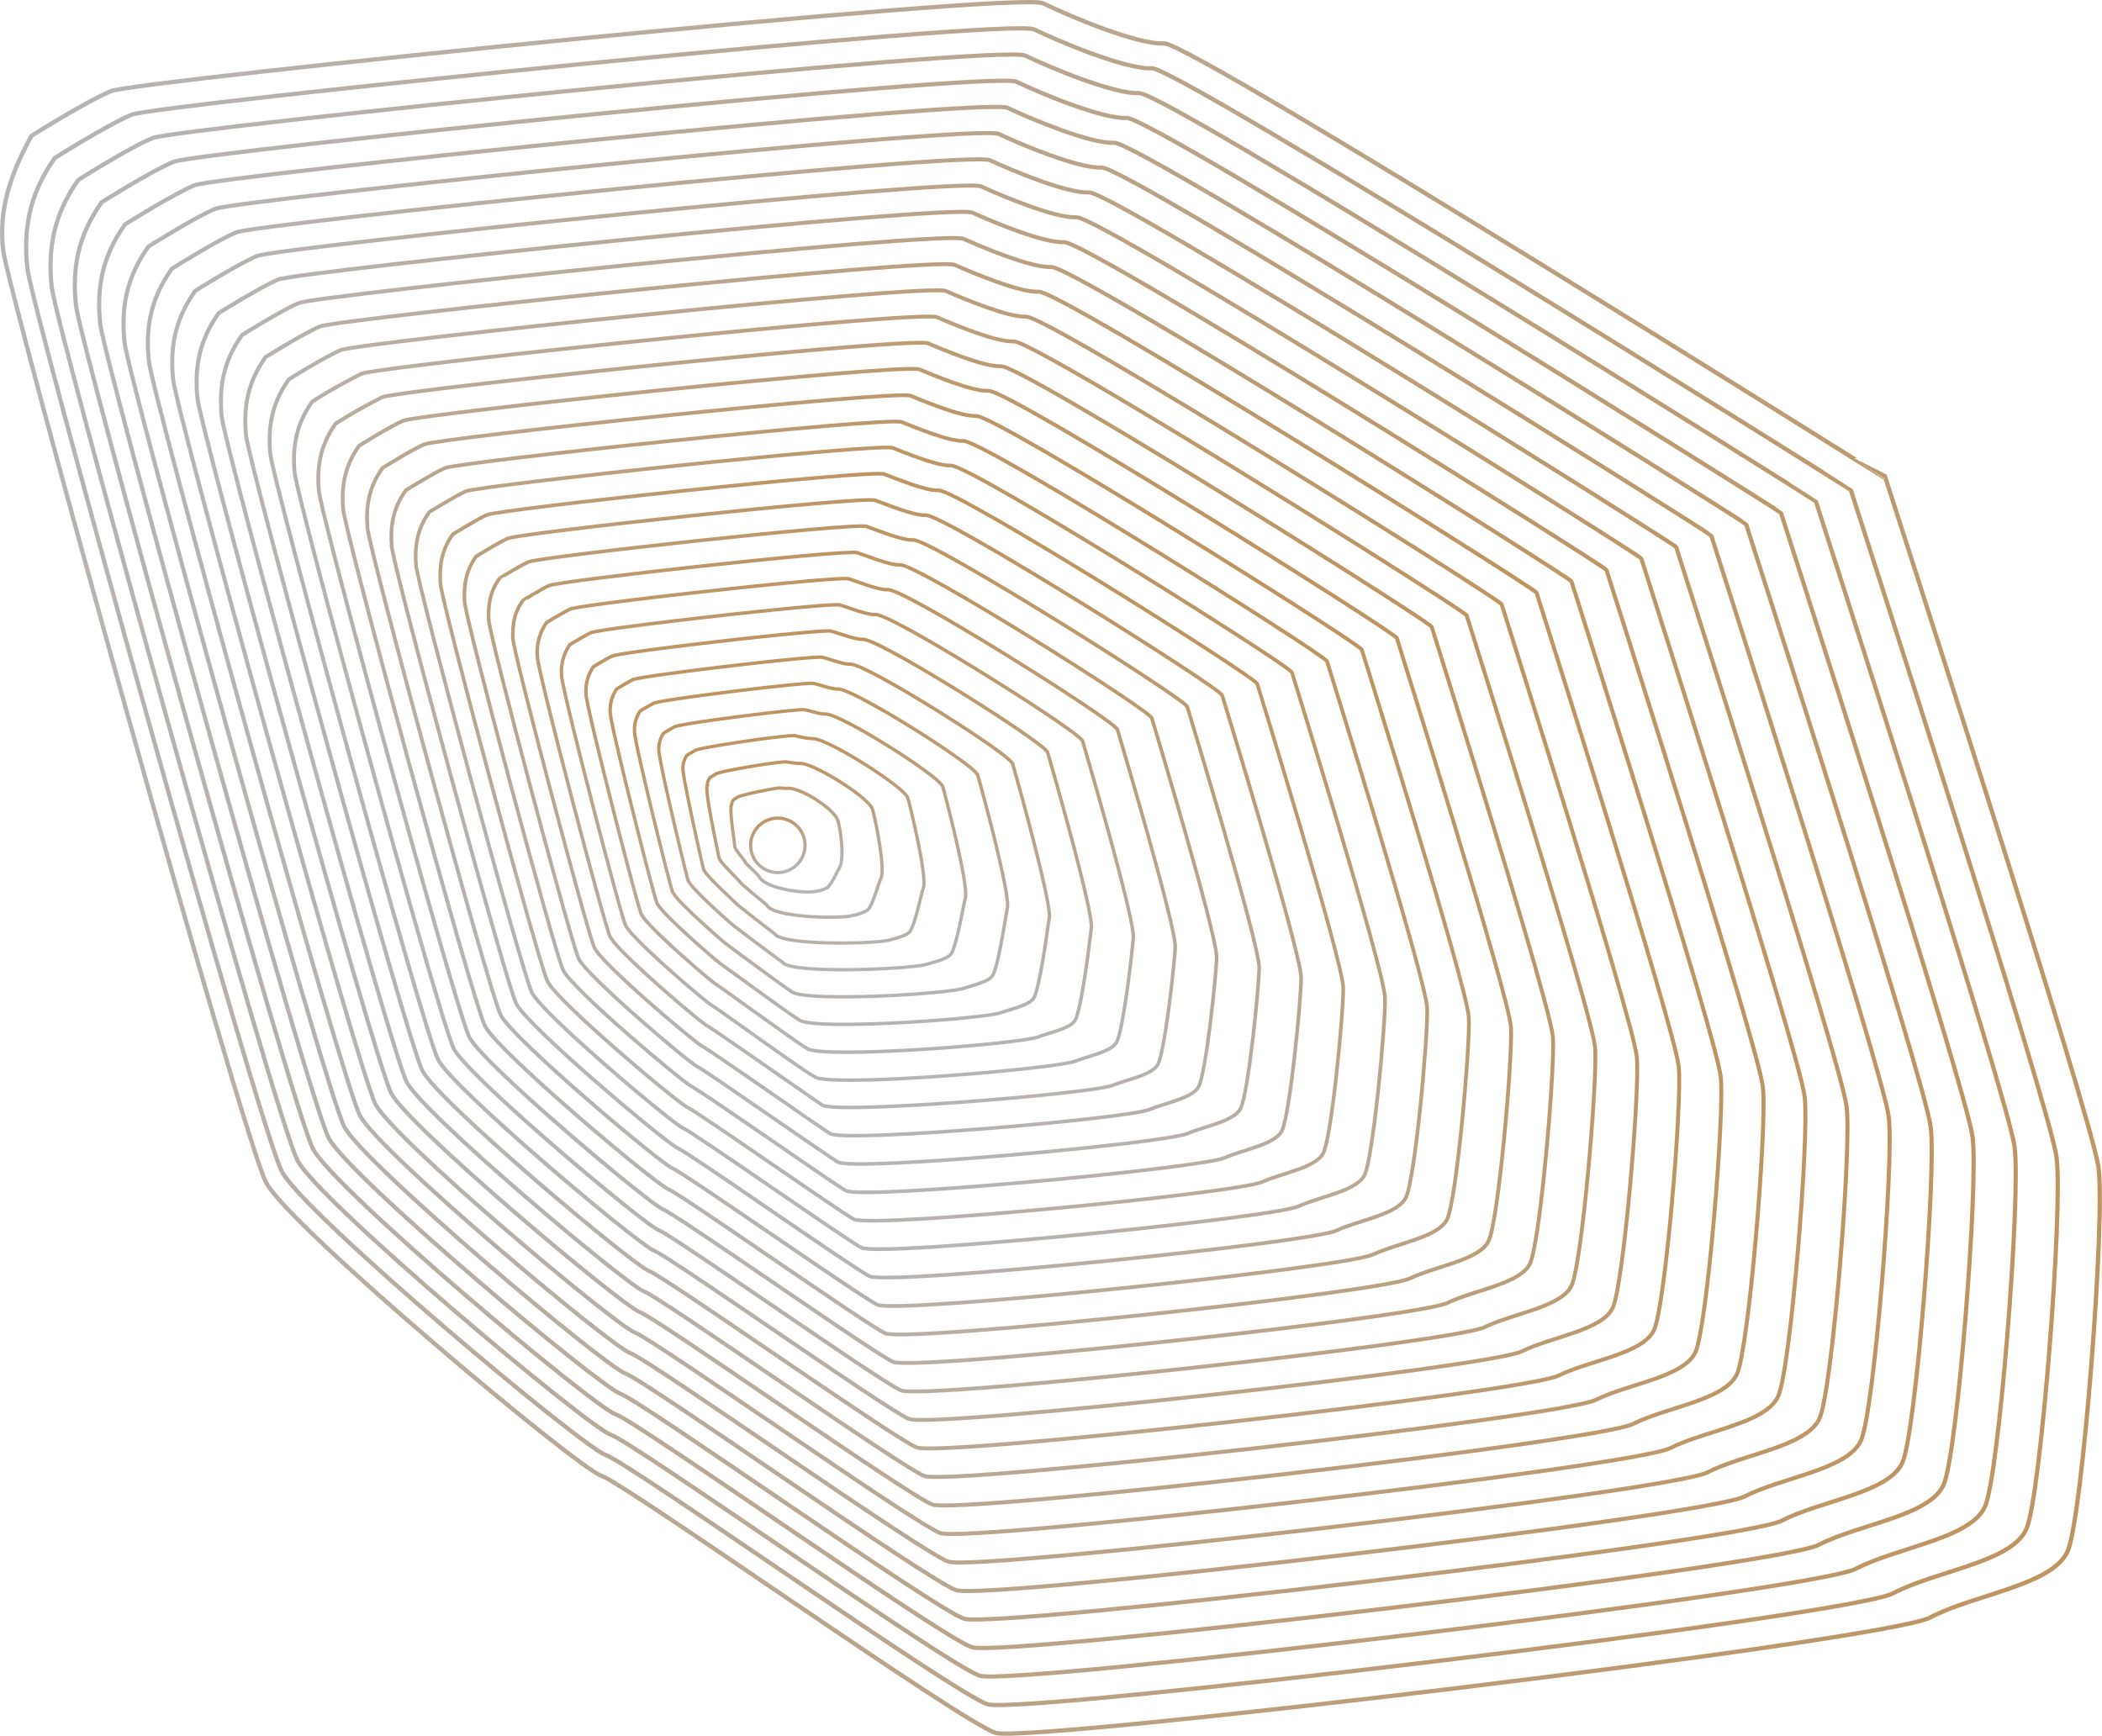 <svg xmlns="http://www.w3.org/2000/svg" xmlns:xlink="http://www.w3.org/1999/xlink" viewBox="0 0 491.15 405.62"><defs><style>.cls-1,.cls-10,.cls-11,.cls-12,.cls-13,.cls-14,.cls-15,.cls-16,.cls-17,.cls-18,.cls-19,.cls-2,.cls-20,.cls-21,.cls-22,.cls-23,.cls-24,.cls-25,.cls-26,.cls-27,.cls-28,.cls-29,.cls-3,.cls-30,.cls-31,.cls-32,.cls-4,.cls-5,.cls-6,.cls-7,.cls-8,.cls-9{fill:none;stroke-miterlimit:10;}.cls-1{stroke:url(#未命名漸層_71);}.cls-2{stroke-width:0.99px;stroke:url(#未命名漸層_71-2);}.cls-3{stroke-width:0.98px;stroke:url(#未命名漸層_71-3);}.cls-4{stroke-width:0.98px;stroke:url(#未命名漸層_71-4);}.cls-5{stroke-width:0.97px;stroke:url(#未命名漸層_71-5);}.cls-6{stroke-width:0.96px;stroke:url(#未命名漸層_71-6);}.cls-7{stroke-width:0.95px;stroke:url(#未命名漸層_71-7);}.cls-8{stroke-width:0.94px;stroke:url(#未命名漸層_71-8);}.cls-9{stroke-width:0.94px;stroke:url(#未命名漸層_71-9);}.cls-10{stroke-width:0.93px;stroke:url(#未命名漸層_71-10);}.cls-11{stroke-width:0.92px;stroke:url(#未命名漸層_71-11);}.cls-12{stroke-width:0.91px;stroke:url(#未命名漸層_71-12);}.cls-13{stroke-width:0.9px;stroke:url(#未命名漸層_71-13);}.cls-14{stroke-width:0.9px;stroke:url(#未命名漸層_71-14);}.cls-15{stroke-width:0.89px;stroke:url(#未命名漸層_71-15);}.cls-16{stroke-width:0.88px;stroke:url(#未命名漸層_71-16);}.cls-17{stroke-width:0.87px;stroke:url(#未命名漸層_71-17);}.cls-18{stroke-width:0.86px;stroke:url(#未命名漸層_71-18);}.cls-19{stroke-width:0.85px;stroke:url(#未命名漸層_71-19);}.cls-20{stroke-width:0.85px;stroke:url(#未命名漸層_71-20);}.cls-21{stroke-width:0.84px;stroke:url(#未命名漸層_71-21);}.cls-22{stroke-width:0.83px;stroke:url(#未命名漸層_71-22);}.cls-23{stroke-width:0.82px;stroke:url(#未命名漸層_71-23);}.cls-24{stroke-width:0.81px;stroke:url(#未命名漸層_71-24);}.cls-25{stroke-width:0.81px;stroke:url(#未命名漸層_71-25);}.cls-26{stroke-width:0.8px;stroke:url(#未命名漸層_71-26);}.cls-27{stroke-width:0.79px;stroke:url(#未命名漸層_71-27);}.cls-28{stroke-width:0.78px;stroke:url(#未命名漸層_71-28);}.cls-29{stroke-width:0.77px;stroke:url(#未命名漸層_71-29);}.cls-30{stroke-width:0.77px;stroke:url(#未命名漸層_71-30);}.cls-31{stroke-width:0.76px;stroke:url(#未命名漸層_71-31);}.cls-32{stroke-width:0.75px;stroke:url(#未命名漸層_71-32);}</style><linearGradient id="未命名漸層_71" x1="788.98" y1="1907.43" x2="1321.64" y2="1907.43" gradientTransform="translate(-447.19 -1864.23) rotate(10.51)" gradientUnits="userSpaceOnUse"><stop offset="0" stop-color="#b5b5b6"/><stop offset="1" stop-color="#be9461"/></linearGradient><linearGradient id="未命名漸層_71-2" x1="765.25" y1="1984.61" x2="1299.82" y2="1984.61" gradientTransform="translate(-443.21 -1816.8) rotate(8.79) scale(0.95)" xlink:href="#未命名漸層_71"/><linearGradient id="未命名漸層_71-3" x1="734.84" y1="2067.91" x2="1269.97" y2="2067.91" gradientTransform="translate(-439.23 -1769.38) rotate(6.89) scale(0.91)" xlink:href="#未命名漸層_71"/><linearGradient id="未命名漸層_71-4" x1="695.68" y1="2157.38" x2="1230.43" y2="2157.38" gradientTransform="translate(-435.25 -1721.95) rotate(4.8) scale(0.86)" xlink:href="#未命名漸層_71"/><linearGradient id="未命名漸層_71-5" x1="645.75" y1="2252.78" x2="1179.47" y2="2252.78" gradientTransform="translate(-431.27 -1674.52) rotate(2.48) scale(0.82)" xlink:href="#未命名漸層_71"/><linearGradient id="未命名漸層_71-6" x1="582.64" y1="2353.35" x2="1113.95" y2="2353.35" gradientTransform="translate(-427.29 -1627.1) rotate(-0.09) scale(0.78)" xlink:href="#未命名漸層_71"/><linearGradient id="未命名漸層_71-7" x1="503.58" y1="2457.64" x2="1029.84" y2="2457.64" gradientTransform="translate(-423.31 -1579.67) rotate(-2.96) scale(0.74)" xlink:href="#未命名漸層_71"/><linearGradient id="未命名漸層_71-8" x1="405.54" y1="2562.51" x2="923.01" y2="2562.51" gradientTransform="translate(-419.33 -1532.24) rotate(-6.14) scale(0.7)" xlink:href="#未命名漸層_71"/><linearGradient id="未命名漸層_71-9" x1="285.62" y1="2664.12" x2="789.29" y2="2664.12" gradientTransform="translate(-415.35 -1484.82) rotate(-9.67) scale(0.66)" xlink:href="#未命名漸層_71"/><linearGradient id="未命名漸層_71-10" x1="141.21" y1="2758.59" x2="625" y2="2758.59" gradientTransform="translate(-411.37 -1437.39) rotate(-13.59) scale(0.63)" xlink:href="#未命名漸層_71"/><linearGradient id="未命名漸層_71-11" x1="-39.49" y1="2837.11" x2="431.15" y2="2837.11" gradientTransform="matrix(0.57, -0.18, 0.18, 0.57, -407.39, -1389.97)" xlink:href="#未命名漸層_71"/><linearGradient id="未命名漸層_71-12" x1="-255" y1="2890.55" x2="216.09" y2="2890.55" gradientTransform="translate(-403.41 -1342.54) rotate(-22.68) scale(0.57)" xlink:href="#未命名漸層_71"/><linearGradient id="未命名漸層_71-13" x1="-492.19" y1="2907.98" x2="-27.71" y2="2907.98" gradientTransform="translate(-399.43 -1295.11) rotate(-27.83) scale(0.55)" xlink:href="#未命名漸層_71"/><linearGradient id="未命名漸層_71-14" x1="-741.29" y1="2878.01" x2="-292.1" y2="2878.01" gradientTransform="translate(-395.45 -1247.69) rotate(-33.36) scale(0.54)" xlink:href="#未命名漸層_71"/><linearGradient id="未命名漸層_71-15" x1="-988.28" y1="2793.46" x2="-563.64" y2="2793.46" gradientTransform="matrix(0.41, -0.33, 0.33, 0.41, -391.47, -1200.26)" xlink:href="#未命名漸層_71"/><linearGradient id="未命名漸層_71-16" x1="-1216.57" y1="2653.1" x2="-824.93" y2="2653.1" gradientTransform="matrix(0.37, -0.37, 0.37, 0.37, -387.49, -1152.83)" xlink:href="#未命名漸層_71"/><linearGradient id="未命名漸層_71-17" x1="-1412.69" y1="2462.63" x2="-1057.55" y2="2462.63" gradientTransform="translate(-383.51 -1105.41) rotate(-51.3) scale(0.52)" xlink:href="#未命名漸層_71"/><linearGradient id="未命名漸層_71-18" x1="-1566.12" y1="2234.61" x2="-1245.44" y2="2234.61" gradientTransform="matrix(0.28, -0.44, 0.44, 0.28, -379.53, -1057.98)" xlink:href="#未命名漸層_71"/><linearGradient id="未命名漸層_71-19" x1="-1669.94" y1="1985.74" x2="-1368.6" y2="1985.74" gradientTransform="translate(-375.55 -1010.56) rotate(-63.14) scale(0.54)" xlink:href="#未命名漸層_71"/><linearGradient id="未命名漸層_71-20" x1="-1715.84" y1="1733.36" x2="-1436.76" y2="1733.36" gradientTransform="translate(-371.57 -963.13) rotate(-68.67) scale(0.55)" xlink:href="#未命名漸層_71"/><linearGradient id="未命名漸層_71-21" x1="-1710.8" y1="1492.04" x2="-1458.45" y2="1492.04" gradientTransform="translate(-367.59 -915.7) rotate(-73.83) scale(0.57)" xlink:href="#未命名漸層_71"/><linearGradient id="未命名漸層_71-22" x1="-1665.41" y1="1271.86" x2="-1440.86" y2="1271.86" gradientTransform="translate(-363.61 -868.28) rotate(-78.58) scale(0.6)" xlink:href="#未命名漸層_71"/><linearGradient id="未命名漸層_71-23" x1="-1591.05" y1="1078.35" x2="-1395.18" y2="1078.35" gradientTransform="translate(-359.63 -820.85) rotate(-82.91) scale(0.63)" xlink:href="#未命名漸層_71"/><linearGradient id="未命名漸層_71-24" x1="-1498.37" y1="913.39" x2="-1330.37" y2="913.39" gradientTransform="translate(-355.65 -773.42) rotate(-86.83) scale(0.66)" xlink:href="#未命名漸層_71"/><linearGradient id="未命名漸層_71-25" x1="-1395.51" y1="774.86" x2="-1253.87" y2="774.86" gradientTransform="translate(-351.67 -726) rotate(-90.37) scale(0.7)" xlink:href="#未命名漸層_71"/><linearGradient id="未命名漸層_71-26" x1="-1289.42" y1="660.22" x2="-1171.34" y2="660.22" gradientTransform="translate(-347.69 -678.57) rotate(-93.55) scale(0.74)" xlink:href="#未命名漸層_71"/><linearGradient id="未命名漸層_71-27" x1="-1184.36" y1="566.49" x2="-1086.78" y2="566.49" gradientTransform="translate(-343.71 -631.15) rotate(-96.41) scale(0.78)" xlink:href="#未命名漸層_71"/><linearGradient id="未命名漸層_71-28" x1="-1081.77" y1="490.55" x2="-1002.57" y2="490.55" gradientTransform="translate(-339.73 -583.72) rotate(-98.98) scale(0.82)" xlink:href="#未命名漸層_71"/><linearGradient id="未命名漸層_71-29" x1="-983.1" y1="429.51" x2="-921.48" y2="429.51" gradientTransform="matrix(-0.17, -0.85, 0.85, -0.17, -335.75, -536.29)" xlink:href="#未命名漸層_71"/><linearGradient id="未命名漸層_71-30" x1="-889.43" y1="380.5" x2="-844.86" y2="380.5" gradientTransform="translate(-331.77 -488.87) rotate(-103.4) scale(0.91)" xlink:href="#未命名漸層_71"/><linearGradient id="未命名漸層_71-31" x1="-801.37" y1="341.58" x2="-773.09" y2="341.58" gradientTransform="translate(-327.79 -441.44) rotate(-105.29) scale(0.95)" xlink:href="#未命名漸層_71"/><linearGradient id="未命名漸層_71-32" x1="-719.11" y1="310.56" x2="-705.67" y2="310.56" gradientTransform="translate(-128.98 -516.04) rotate(-90)" xlink:href="#未命名漸層_71"/></defs><title>資產 3</title><g id="圖層_2" data-name="圖層 2"><g id="圖層_1-2" data-name="圖層 1"><path class="cls-1" d="M7.34,31.75C2.14,41.31-.29,49.2.73,58.41s56,207.69,61.48,218,72.61,66.57,78.28,68.45,84.25,57.67,92.14,60.1S440.71,383.46,451,378s28.74-7.49,32.16-15.6,8.84-77.5,7.15-89.7-49.71-160.86-49.71-160.86S278.25,9.8,272,10.15,249.6,3.64,243.71.77,31.73,18.94,26,21.28,7.34,31.75,7.34,31.75Z"/><path class="cls-2" d="M230.78,398.28c-7.63-2.4-83.69-56.38-89.17-58.21s-70.47-56.29-75.75-66.29S7.36,71.67,6.4,62.73s.31-17.21,6.4-25.8c0,0,12.45-7.87,18-10.14S235.92,4.11,241.65,6.88s21.42,9.4,27.45,9.07,163.33,98.45,163.36,98.55,46.47,144,48.06,155.86-3.66,79-7,86.87-21.17,9.82-31.17,15.11S238.45,400.69,230.78,398.28Z"/><path class="cls-3" d="M228.94,391.61c-7.37-2.37-80.91-54.53-86.21-56.32S74.6,280.85,69.5,271.17,13,75.72,12.08,67.05s.31-16.65,6.2-25c0,0,12-7.61,17.44-9.81S234,10.31,239.58,13s20.74,9.08,26.58,8.76c6-.34,158.08,95.22,158.14,95.41S469.21,256.52,470.72,268s-3.61,76.42-6.88,84-20.49,9.53-30.18,14.61S236.39,394,228.94,391.61Z"/><path class="cls-4" d="M227.09,384.94c-7.11-2.33-78.13-52.69-83.25-54.43s-65.77-52.6-70.69-62S18.64,79.77,17.75,71.37s.3-16.08,6-24.1c0,0,11.64-7.34,16.85-9.48S232.11,16.52,237.52,19.11s20.06,8.76,25.71,8.45c5.9-.34,152.83,92,152.91,92.28s43.35,134.7,44.77,145.88-3.56,73.83-6.74,81.2S434.37,356.14,425,361C415.42,366,234.33,387.32,227.09,384.94Z"/><path class="cls-5" d="M225.25,378.28C218.4,376,149.9,327.43,145,325.73S81.52,275,76.8,265.93,24.27,83.82,23.42,75.69s.3-15.51,5.79-23.25c0,0,11.23-7.08,16.25-9.15s184.74-20.56,190-18.07,19.37,8.44,24.84,8.14C266.09,33,407.87,122.12,408,122.5s41.79,130,43.13,140.88-3.5,71.25-6.6,78.37-19.12,8.92-28.2,13.62C407,360.21,232.28,380.64,225.25,378.28Z"/><path class="cls-6" d="M223.41,371.61c-6.59-2.27-72.57-49-77.32-50.66S85,272,80.45,263.31,29.9,87.87,29.1,80s.29-14.94,5.58-22.4c0,0,10.82-6.81,15.66-8.82s178-19.85,183.05-17.46,18.69,8.12,24,7.83c5.68-.33,142.32,85.54,142.46,86s40.23,125.4,41.48,135.89-3.45,68.66-6.47,75.54-18.44,8.61-27.2,13.13C398.55,354.4,230.22,374,223.41,371.61Z"/><path class="cls-7" d="M221.57,364.94c-6.33-2.24-69.78-47.15-74.36-48.77S88.46,269.11,84.1,260.69,35.53,91.92,34.77,84.34,35.06,70,40.15,62.79c0,0,10.41-6.55,15.06-8.49,4.8-2,171.18-19.15,176.11-16.85s18,7.8,23.1,7.51c5.58-.33,137.06,82.31,137.23,82.87s38.67,120.75,39.84,130.89-3.39,66.07-6.33,72.71S407.4,339.74,399,344.07C390.12,348.59,228.16,367.27,221.57,364.94Z"/><path class="cls-8" d="M219.72,358.27c-6.07-2.2-67-45.31-71.39-46.88s-56.41-45.21-60.58-53.32S41.16,96,40.45,88.66s.28-13.81,5.17-20.7c0,0,10-6.29,14.47-8.15,4.64-1.94,164.4-18.44,169.18-16.24s17.32,7.48,22.23,7.2c5.47-.32,131.81,79.08,132,79.73.15.49,37.12,116.1,38.19,125.9s-3.33,63.49-6.19,69.87-17.08,8-25.22,12.14C381.69,342.78,226.11,360.58,219.72,358.27Z"/><path class="cls-9" d="M217.88,351.6c-5.81-2.17-64.22-43.46-68.43-45S95.39,263.24,91.4,255.45,46.79,100,46.12,93c-.65-6.87.28-13.24,5-19.85,0,0,9.59-6,13.87-7.82,4.48-1.88,157.62-17.73,162.24-15.63s16.63,7.16,21.36,6.89c5.36-.32,126.55,75.85,126.78,76.6.17.56,35.56,111.45,36.55,120.91,1,9.29-3.28,60.9-6.06,67s-16.4,7.69-24.23,11.64C373.26,337,224.05,353.9,217.88,351.6Z"/><path class="cls-10" d="M216,344.93c-5.55-2.13-61.44-41.62-65.47-43.1s-51.72-41.52-55.52-49S52.42,104.07,51.79,97.3c-.61-6.58.27-12.68,4.76-19,0,0,9.18-5.77,13.28-7.49,4.32-1.82,150.84-17,155.3-15s15.95,6.84,20.49,6.58c5.26-.32,121.3,72.62,121.56,73.46.19.63,34,106.79,34.9,115.91.88,8.92-3.22,58.31-5.92,64.21s-15.72,7.38-23.24,11.15C364.83,331.16,222,347.22,216,344.93Z"/><path class="cls-11" d="M214.2,338.26c-5.29-2.09-58.66-39.78-62.5-41.21s-49.37-39.67-53-46.84S58.05,108.12,57.47,101.62c-.56-6.28.27-12.11,4.56-18.15,0,0,8.78-5.5,12.68-7.16C78.87,74.55,218.77,60,223.07,61.9s15.26,6.53,19.62,6.27c5.15-.3,116,69.39,116.33,70.32.22.7,32.45,102.14,33.25,110.92.79,8.56-3.17,55.73-5.78,61.37s-15,7.07-22.25,10.66C356.39,325.35,219.95,340.53,214.2,338.26Z"/><path class="cls-12" d="M212.35,331.59c-5-2.05-55.88-37.93-59.54-39.33s-47-37.83-50.47-44.68S63.68,112.17,63.14,105.95c-.52-6,.26-11.54,4.35-17.3,0,0,8.37-5.24,12.09-6.83C83.58,80.11,216.87,66.21,221,68c4,1.74,14.58,6.21,18.75,6,5-.3,110.79,66.16,111.11,67.19.24.77,30.89,97.49,31.61,105.92.7,8.19-3.11,53.14-5.65,58.54-2.46,5.24-14.36,6.76-21.26,10.16C348,319.53,217.9,333.85,212.35,331.59Z"/><path class="cls-13" d="M210.51,324.92c-4.77-2-53.1-36.09-56.58-37.44S109.25,251.5,106,245c-3.33-6.69-36.68-128.75-37.18-134.7-.47-5.7.26-11,4.15-16.45a128,128,0,0,1,11.5-6.5C88.3,85.67,215,72.42,218.94,74.13c3.81,1.64,13.9,5.89,17.88,5.65,4.94-.29,105.54,62.93,105.88,64.05.26.84,29.33,92.84,30,100.93.61,7.82-3.05,50.55-5.51,55.71-2.38,5-13.69,6.46-20.27,9.67C339.53,313.72,215.85,327.17,210.51,324.92Z"/><path class="cls-14" d="M208.67,318.25c-4.51-2-50.31-34.24-53.61-35.55s-42.34-34.14-45.41-40.35c-3.15-6.39-34.7-122.08-35.16-127.76-.43-5.4.25-10.41,3.94-15.6a123.25,123.25,0,0,1,10.9-6.17C93,91.23,213.06,78.63,216.88,80.24c3.64,1.54,13.21,5.57,17,5.34,4.83-.29,100.28,59.7,100.65,60.92.28.92,27.78,88.19,28.32,95.94.52,7.46-3,48-5.37,52.87-2.29,4.72-13,6.14-19.27,9.17C331.1,307.91,213.8,320.49,208.67,318.25Z"/><path class="cls-15" d="M206.83,311.58c-4.25-1.92-47.53-32.4-50.65-33.66s-40-32.29-42.88-38.19c-3-6.09-32.72-115.41-33.13-120.82-.39-5.11.25-9.84,3.74-14.75,0,0,7.14-4.46,10.31-5.84,3.52-1.54,116.94-13.49,120.6-12,3.46,1.44,12.53,5.25,16.13,5,4.72-.28,95,56.47,95.43,57.78.3,1,26.22,83.53,26.67,90.94.43,7.09-2.94,45.38-5.24,50-2.2,4.46-12.33,5.83-18.28,8.68C322.66,302.1,211.75,313.81,206.83,311.58Z"/><path class="cls-16" d="M205,304.91c-4-1.88-44.75-30.55-47.69-31.77s-37.65-30.44-40.35-36c-2.8-5.79-30.74-108.74-31.11-113.88-.34-4.82.24-9.27,3.53-13.9,0,0,6.73-4.2,9.71-5.51,3.36-1.48,110.16-12.78,113.66-11.36C216,93.8,224.59,97.39,228,97.19c4.62-.28,89.77,53.24,90.2,54.64.32,1.06,24.66,78.88,25,85.95.35,6.72-2.88,42.79-5.1,47.21-2.11,4.2-11.65,5.52-17.29,8.18C314.23,296.29,209.7,307.13,205,304.91Z"/><path class="cls-17" d="M203.14,298.24c-3.73-1.83-42-28.72-44.72-29.89s-35.31-28.6-37.83-33.87C118,229,91.83,132.42,91.51,127.56c-.3-4.52.24-8.71,3.33-13,0,0,6.32-3.93,9.12-5.18,3.2-1.42,103.38-12.07,106.73-10.75,3.11,1.23,11.16,4.6,14.39,4.41,4.51-.28,84.52,50,85,51.51.34,1.13,23.11,74.23,23.38,81,.26,6.36-2.82,40.2-5,44.37-2,3.94-11,5.21-16.3,7.69C305.8,290.48,207.66,300.46,203.14,298.24Z"/><path class="cls-18" d="M201.3,291.58c-3.47-1.78-39.19-26.87-41.76-28s-33-26.75-35.3-31.71c-2.44-5.18-26.78-95.39-27.06-100-.25-4.23.23-8.14,3.12-12.2,0,0,5.91-3.67,8.52-4.85,3-1.36,96.6-11.36,99.79-10.14,2.94,1.13,10.47,4.28,13.52,4.1,4.4-.27,79.26,46.78,79.75,48.37.37,1.2,21.55,69.57,21.74,76,.17,6-2.77,37.61-4.83,41.54-1.93,3.68-10.3,4.9-15.31,7.19C297.36,284.66,205.62,293.78,201.3,291.58Z"/><path class="cls-19" d="M199.46,284.91c-3.21-1.72-36.4-25-38.8-26.11S130,233.89,127.89,229.25c-2.27-4.88-24.8-88.72-25-93.05-.21-3.93.23-7.57,2.92-11.35,0,0,5.51-3.41,7.93-4.52,2.88-1.31,89.82-10.66,92.85-9.53,2.76,1,9.79,4,12.65,3.78,4.3-.27,74,43.55,74.53,45.24.39,1.27,20,64.92,20.09,71,.09,5.62-2.71,35-4.69,38.71-1.84,3.42-9.62,4.58-14.32,6.7C288.93,278.85,203.57,287.11,199.46,284.91Z"/><path class="cls-20" d="M197.62,278.24c-3-1.66-33.62-23.18-35.83-24.22S133.51,231,131.54,226.63c-2.09-4.58-22.82-82-23-86.11-.17-3.64.22-7,2.71-10.5,0,0,5.1-3.15,7.34-4.18,2.72-1.25,83-9.95,85.91-8.92,2.59.93,9.1,3.64,11.78,3.47,4.19-.26,68.75,40.32,69.3,42.1.41,1.34,18.44,60.26,18.44,66,0,5.25-2.65,32.44-4.55,35.88-1.75,3.16-8.95,4.27-13.33,6.2C280.49,273,201.53,280.44,197.62,278.24Z"/><path class="cls-21" d="M195.77,271.57c-2.7-1.6-30.84-21.34-32.87-22.33S137,228,135.19,224c-1.91-4.28-20.84-75.38-21-79.17-.13-3.34.22-6.44,2.51-9.65,0-.05,4.69-2.89,6.74-3.85,2.56-1.19,76.25-9.24,79-8.31,2.41.83,8.42,3.32,10.91,3.16,4.09-.26,63.5,37.09,64.07,39,.43,1.41,16.89,55.61,16.8,61-.08,4.88-2.59,29.85-4.41,33-1.66,2.9-8.28,4-12.33,5.71C272.05,267.23,199.49,273.77,195.77,271.57Z"/><path class="cls-22" d="M193.93,264.9c-2.44-1.53-28.06-19.5-29.91-20.45s-23.58-19.37-25.18-23.06c-1.73-4-18.86-68.7-19-72.22-.09-3.05.21-5.87,2.3-8.8,0-.05,4.28-2.64,6.15-3.52,2.4-1.14,69.47-8.53,72-7.69,2.24.73,7.73,3,10,2.85,4-.26,58.25,33.86,58.85,35.83.45,1.48,15.34,51,15.15,56-.16,4.51-2.53,27.26-4.28,30.21-1.56,2.64-7.6,3.63-11.34,5.21C263.62,261.42,197.46,267.11,193.93,264.9Z"/><path class="cls-23" d="M192.09,258.23c-2.19-1.46-25.28-17.65-26.94-18.56s-21.23-17.53-22.65-20.9c-1.56-3.68-16.88-62-16.93-65.28a12.19,12.19,0,0,1,2.1-7.95c0-.06,3.87-2.38,5.55-3.19,2.24-1.08,62.68-7.82,65.09-7.08,2.06.63,7.05,2.68,9.17,2.54,3.87-.25,53,30.63,53.62,32.69.47,1.55,13.79,46.29,13.51,51-.24,4.14-2.47,24.67-4.14,27.38-1.47,2.38-6.93,3.31-10.35,4.72C255.18,255.6,195.42,260.45,192.09,258.23Z"/><path class="cls-24" d="M190.25,251.56c-2.15-1-22.5-15.81-24-16.67s-18.88-15.69-20.13-18.74c-1.38-3.38-14.9-55.35-14.91-58.34a11.09,11.09,0,0,1,1.89-7.1c0-.06,3.46-2.12,5-2.86,2.08-1,55.9-7.11,58.15-6.47,1.88.53,6.37,2.36,8.3,2.23,3.77-.25,47.74,27.4,48.4,29.56.5,1.62,12.24,41.64,11.86,46-.32,3.77-2.41,22.08-4,24.54-1.37,2.12-6.26,3-9.36,4.22C246.74,249.79,192.93,254.32,190.25,251.56Z"/><path class="cls-25" d="M188.4,244.89c-1.9-1-19.71-14-21-14.78s-16.53-13.84-17.6-16.58c-1.2-3.08-12.92-48.68-12.88-51.4a10,10,0,0,1,1.69-6.25c0-.06,3-1.87,4.36-2.53,1.92-1,49.11-6.4,51.21-5.86,1.7.44,5.68,2,7.43,1.92,3.66-.25,42.48,24.17,43.17,26.42.52,1.69,10.69,37,10.22,41-.4,3.4-2.34,19.49-3.87,21.71-1.28,1.86-5.59,2.66-8.37,3.73C238.3,244,190.87,247.66,188.4,244.89Z"/><path class="cls-26" d="M186.56,238.22c-1.65-.89-16.93-12.12-18.05-12.89s-14.19-12-15.07-14.42c-1-2.79-10.94-42-10.86-44.46a8.88,8.88,0,0,1,1.48-5.4c0-.06,2.64-1.61,3.77-2.2,1.76-.91,42.33-5.69,44.27-5.25,1.52.34,5,1.71,6.56,1.61,3.55-.24,37.23,20.94,37.94,23.28.54,1.76,9.14,32.31,8.57,36-.47,3-2.28,16.9-3.73,18.88-1.18,1.6-4.92,2.34-7.38,3.23C229.86,238.15,188.8,241,186.56,238.22Z"/><path class="cls-27" d="M184.72,231.55c-1.41-.83-14.15-10.27-15.09-11s-11.83-10.16-12.54-12.26c-.84-2.49-9-35.32-8.84-37.52a7.78,7.78,0,0,1,1.28-4.55c0-.07,2.22-1.36,3.18-1.87,1.6-.86,35.54-5,37.34-4.64,1.34.25,4.31,1.39,5.69,1.3,3.45-.24,32,17.71,32.72,20.15.56,1.83,7.61,27.65,6.93,31-.54,2.66-2.21,14.31-3.59,16-1.07,1.34-4.26,2-6.39,2.74C221.41,232.33,186.73,234.35,184.72,231.55Z"/><path class="cls-28" d="M182.88,224.88c-1.16-.77-11.37-8.43-12.13-9.12s-9.48-8.32-10-10.1c-.66-2.19-7-28.64-6.81-30.57A6.67,6.67,0,0,1,155,171.4c.05-.07,1.81-1.11,2.58-1.54,1.44-.81,28.75-4.26,30.4-4,1.16.16,3.63,1.07,4.82,1,3.34-.24,26.72,14.48,27.49,17,.58,1.9,6.07,23,5.28,26-.6,2.28-2.13,11.72-3.46,13.21-1,1.09-3.59,1.66-5.4,2.24C213,226.51,184.66,227.7,182.88,224.88Z"/><path class="cls-29" d="M181,218.21c-.91-.7-8.59-6.58-9.16-7.23s-7.12-6.49-7.48-7.94c-.47-1.9-5-22-4.79-23.63a5.55,5.55,0,0,1,.87-2.84c.05-.07,1.4-.86,2-1.21,1.28-.75,22-3.78,23.46-3.42a17.21,17.21,0,0,0,3.95.68c3.23-.23,21.46,11.25,22.27,13.88.6,2,4.55,18.33,3.64,21-.65,1.91-2.05,9.13-3.32,10.38-.85.83-2.93,1.32-4.4,1.75C204.52,220.67,182.59,221,181,218.21Z"/><path class="cls-30" d="M179.19,211.54c-.66-.64-5.81-4.74-6.2-5.34s-4.76-4.65-5-5.77c-.28-1.61-3.3-15.34-2.76-16.69a3.27,3.27,0,0,1,.66-2c.05-.07,1-.62,1.39-.88,1.12-.71,15.18-3,16.52-2.81a17.45,17.45,0,0,0,3.07.36c3.13-.23,16.21,8,17,10.74.62,2,3,13.68,2,16-.69,1.55-2,6.56-3.18,7.54a10.37,10.37,0,0,1-3.41,1.25C196.06,214.82,180.52,214.39,179.19,211.54Z"/><path class="cls-31" d="M177.35,204.87c-.33-.63-3-2.89-3.24-3.45s-2.39-2.82-2.43-3.61c-.07-1.33-1.33-8.67-.74-9.75a2.24,2.24,0,0,1,.45-1.14c.06-.08.56-.38.8-.55,1-.68,8.38-2.06,9.58-2.2.62-.07,1.57.1,2.2.05,3-.24,11,4.79,11.82,7.6.65,2.11,1.56,9,.34,11-.73,1.19-1.86,4-3,4.71a8.43,8.43,0,0,1-2.42.76C187.59,208.92,178.79,207.58,177.35,204.87Z"/><circle class="cls-32" cx="181.57" cy="196.35" r="6.34" transform="matrix(0.96, -0.29, 0.29, 0.96, -49.5, 61.71)"/></g></g></svg>